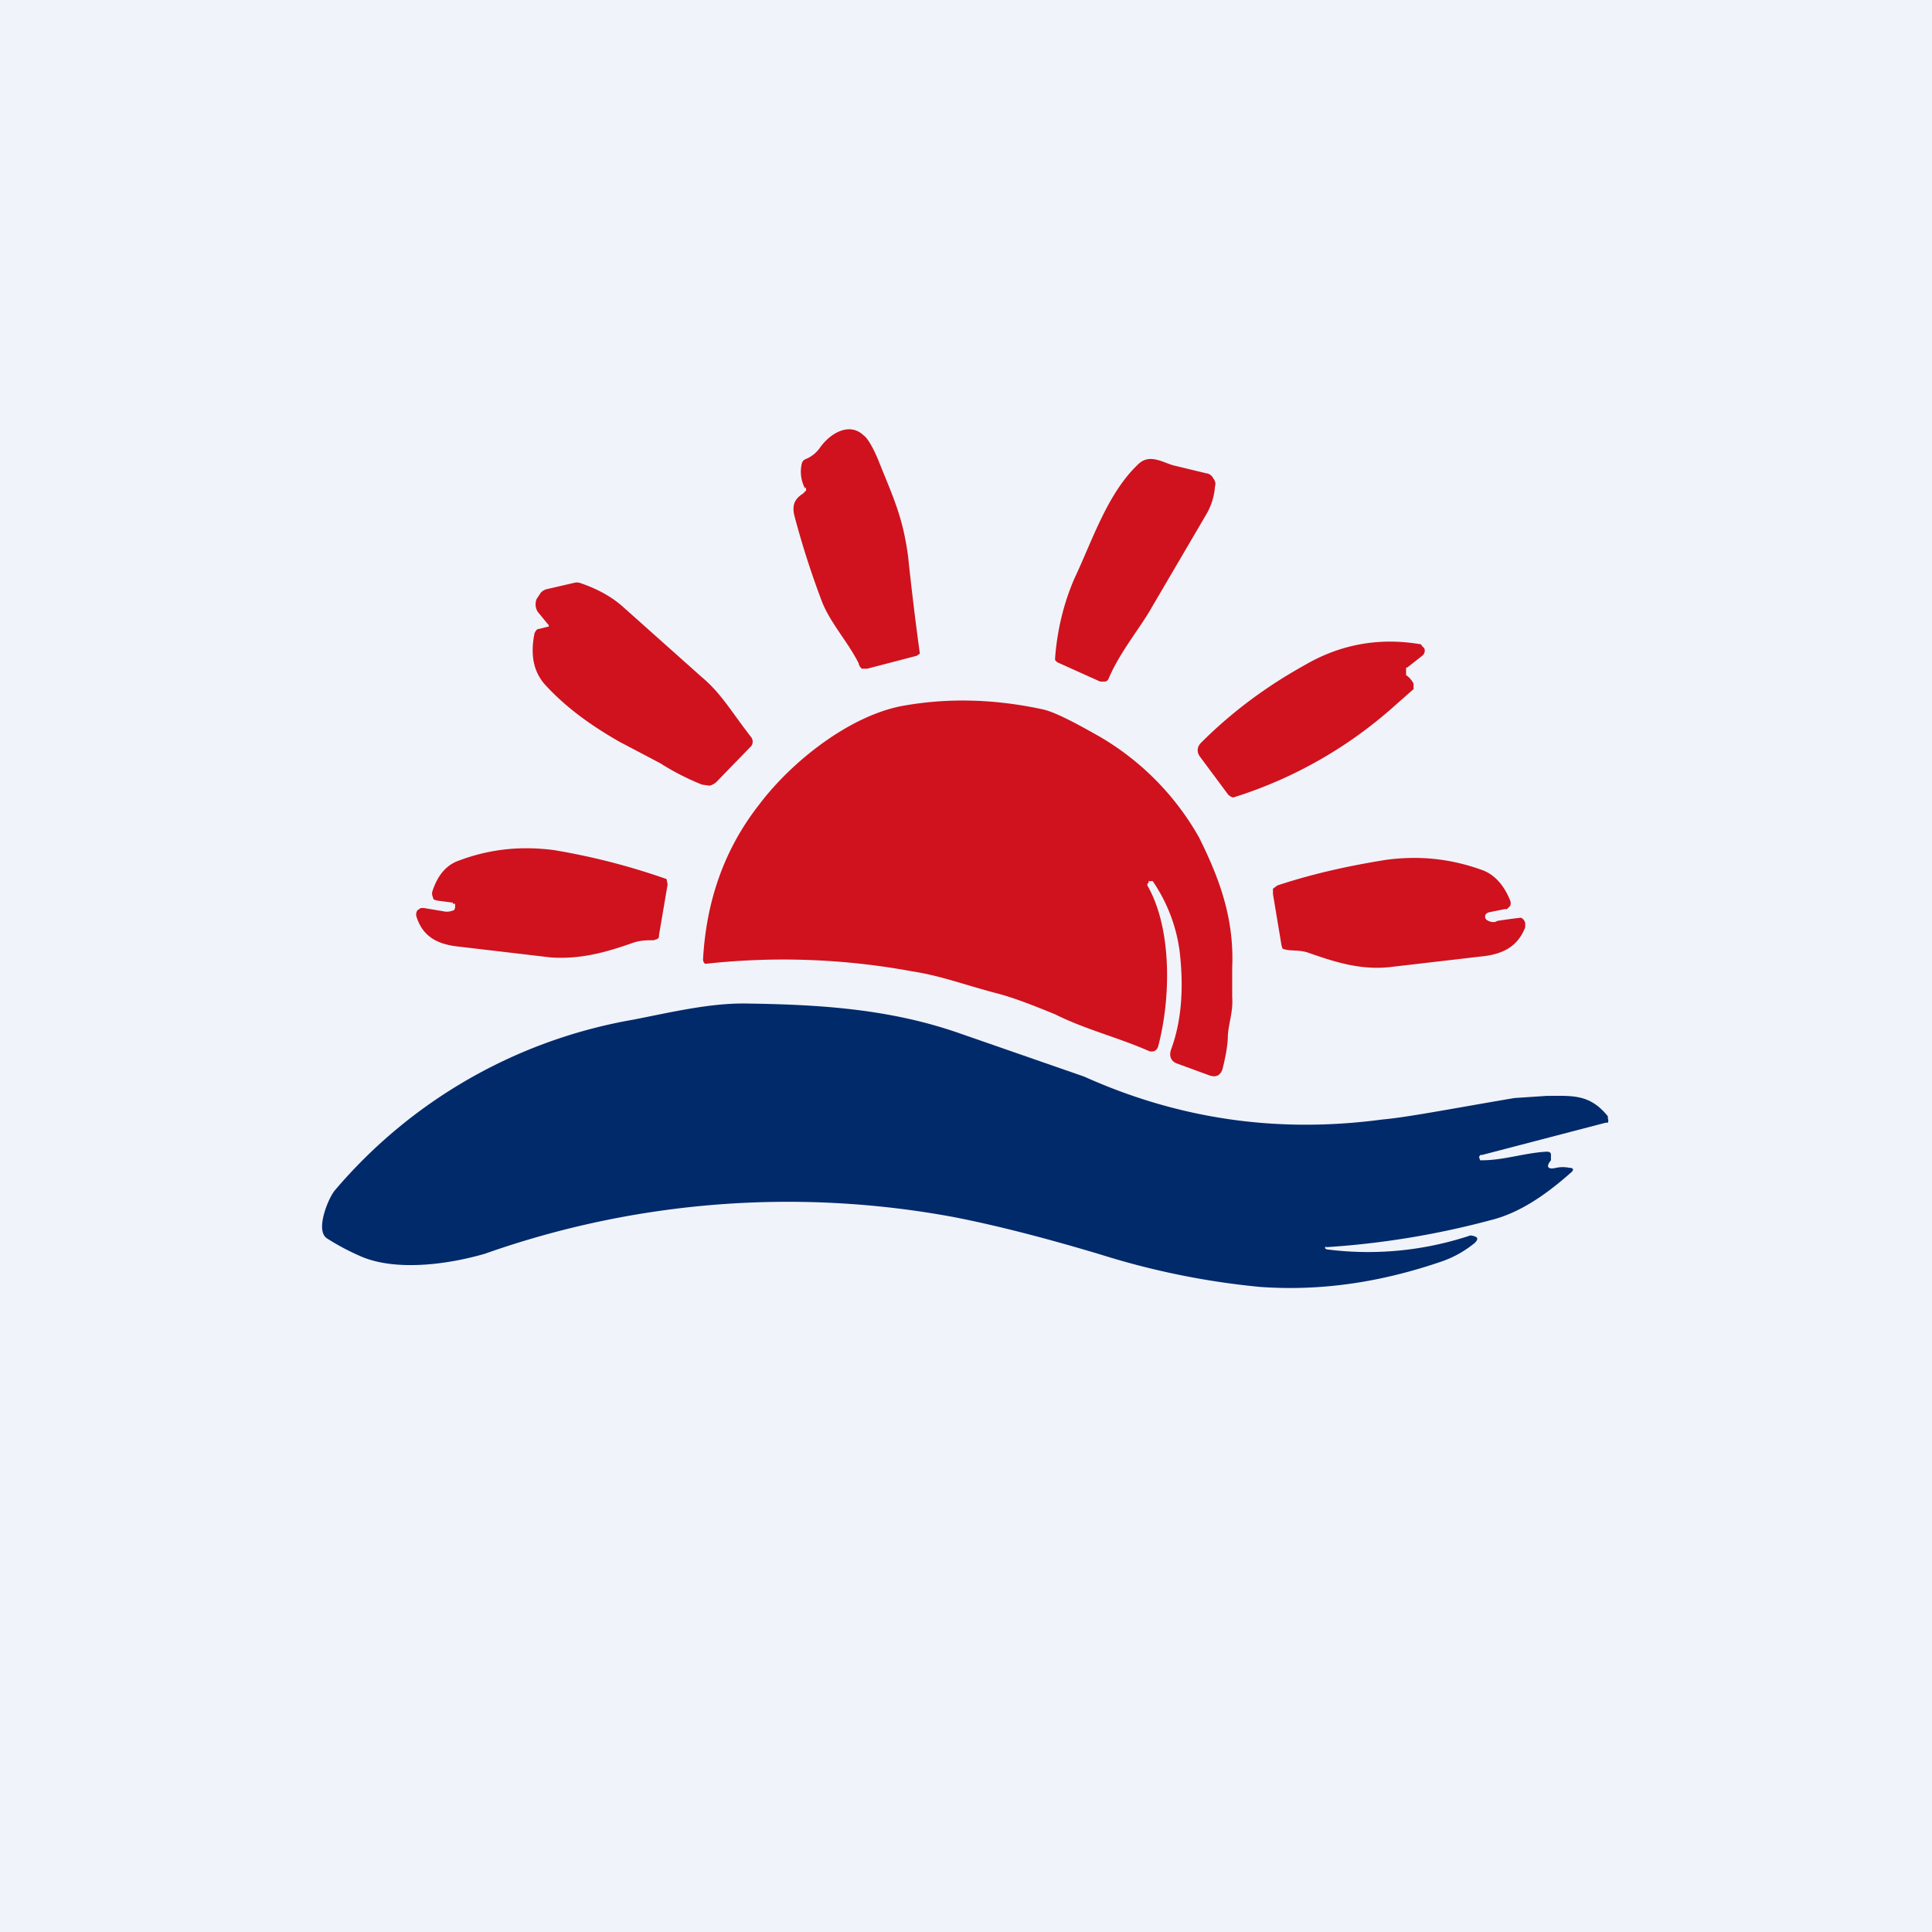 <!-- by TradingView --><svg width="18" height="18" viewBox="0 0 18 18" xmlns="http://www.w3.org/2000/svg"><path fill="#F0F3FA" d="M0 0h18v18H0z"/><path d="M7.5 4.55a.33.33 0 0 1-.03-.23.06.06 0 0 1 .03-.04.3.3 0 0 0 .14-.11c.1-.14.28-.24.41-.11.03.02.08.1.13.22.14.35.23.53.28.9a29.26 29.26 0 0 0 .11.91l-.03.02-.46.12h-.05A.08.08 0 0 1 8 6.18c-.1-.2-.26-.37-.34-.57a8 8 0 0 1-.26-.81c-.02-.09 0-.15.08-.2l.03-.03v-.03ZM10.95 4.34l.29.07c.02 0 .05.02.06.04.02.03.03.05.02.08a.6.6 0 0 1-.08.26l-.51.87c-.1.18-.3.42-.4.66-.01.02-.02.03-.04.03h-.04l-.4-.18-.02-.02v-.02c.02-.26.08-.51.18-.74.17-.36.31-.8.6-1.07.11-.1.24 0 .34.02ZM5.1 5.81l-.09-.11A.13.13 0 0 1 5 5.58l.04-.06a.12.12 0 0 1 .05-.03l.26-.06a.1.1 0 0 1 .05 0c.18.06.31.14.4.22l.74.66c.18.15.28.33.46.56a.07.07 0 0 1 0 .08l-.32.33a.14.14 0 0 1-.07.04l-.07-.01a2.37 2.37 0 0 1-.39-.2l-.38-.2c-.28-.16-.51-.33-.7-.54-.1-.12-.13-.27-.09-.47.01-.02.02-.04.04-.04l.08-.02h.01a.02.02 0 0 0 0-.02ZM13.1 6.22v.07a.2.2 0 0 1 .07.08v.05l-.17.15a4.07 4.07 0 0 1-1.51.86.09.09 0 0 1-.05-.03l-.26-.35c-.03-.04-.03-.09.01-.13.28-.28.6-.52.96-.72.34-.2.7-.26 1.07-.2.01 0 .02 0 .03.02l.02.02a.06.06 0 0 1-.02.07l-.14.11ZM10.7 8.21v.02h-.01v.02c.23.4.22 1.05.1 1.5a.07.07 0 0 1-.03.04.07.07 0 0 1-.06 0c-.3-.13-.59-.2-.87-.34-.22-.09-.4-.16-.56-.2-.3-.08-.51-.16-.77-.2a6.6 6.6 0 0 0-1.93-.07.05.05 0 0 1-.02-.04c.03-.55.2-1.03.52-1.44.3-.4.83-.82 1.32-.92.43-.08.87-.07 1.33.03.13.03.36.16.52.25a2.52 2.52 0 0 1 .93.94c.2.4.33.77.31 1.22v.27c.01.13-.03.23-.04.35 0 .09-.02.2-.05.32-.02.06-.06.08-.12.06l-.3-.11c-.06-.02-.08-.07-.06-.13.1-.27.12-.58.08-.92a1.5 1.5 0 0 0-.25-.65.03.03 0 0 0-.02 0h-.01ZM4.22 8.41l-.15-.02-.03-.01-.01-.03a.07.07 0 0 1 0-.05c.05-.15.13-.24.24-.28.29-.11.58-.14.89-.1a6.25 6.25 0 0 1 1.05.27l.01.05-.08.47c0 .02 0 .03-.02.04l-.03.01c-.07 0-.13 0-.21.03-.23.08-.47.15-.75.13l-.85-.1c-.2-.02-.34-.09-.4-.28a.07.07 0 0 1 .01-.06l.03-.02h.03l.18.03c.04.01.07 0 .1-.01l.01-.02v-.04h-.02ZM13.87 8.5l-.02.01a.04.04 0 0 0 0 .06c.03.02.07.03.1.01a4.66 4.66 0 0 1 .22-.03.07.07 0 0 1 .04.05v.04c-.07.18-.21.25-.4.27l-.86.1c-.28.03-.52-.05-.75-.13-.08-.03-.14-.02-.21-.03l-.04-.01-.01-.03-.08-.48v-.05l.04-.03c.3-.1.64-.18 1.02-.24.31-.04.6-.01.9.1.1.04.19.13.25.28a.07.07 0 0 1 0 .05l-.03.03h-.02l-.15.03Z" fill="#CF121D"/><path d="M12.36 11.61c-.02.01-.02.02 0 .03a3.01 3.01 0 0 0 1.34-.13c.07.01.08.03.04.07a1 1 0 0 1-.3.17c-.58.2-1.14.28-1.7.24a7.23 7.23 0 0 1-1.48-.3c-.5-.15-.96-.27-1.37-.35a8.47 8.47 0 0 0-4.37.34c-.34.1-.84.17-1.17.02a2.2 2.2 0 0 1-.3-.16c-.12-.07.01-.38.07-.45A4.7 4.7 0 0 1 5.9 9.5c.36-.07.73-.16 1.08-.15.66.01 1.3.05 1.94.27l1.18.41c.89.4 1.81.53 2.78.4.23-.02.64-.1 1.23-.2l.3-.02c.24 0 .4-.02.57.19v.02a.05.05 0 0 1 0 .04h-.02l-1.15.3c-.02 0-.02 0-.03.02l.01.03h.02c.2 0 .4-.07.6-.08.03 0 .04.01.04.03v.05c-.05.06-.03.09.05.07a.3.3 0 0 1 .12 0c.04 0 .05.02.01.05-.26.23-.5.38-.75.44a7.83 7.83 0 0 1-1.53.25Z" fill="#012A6B"/></svg>